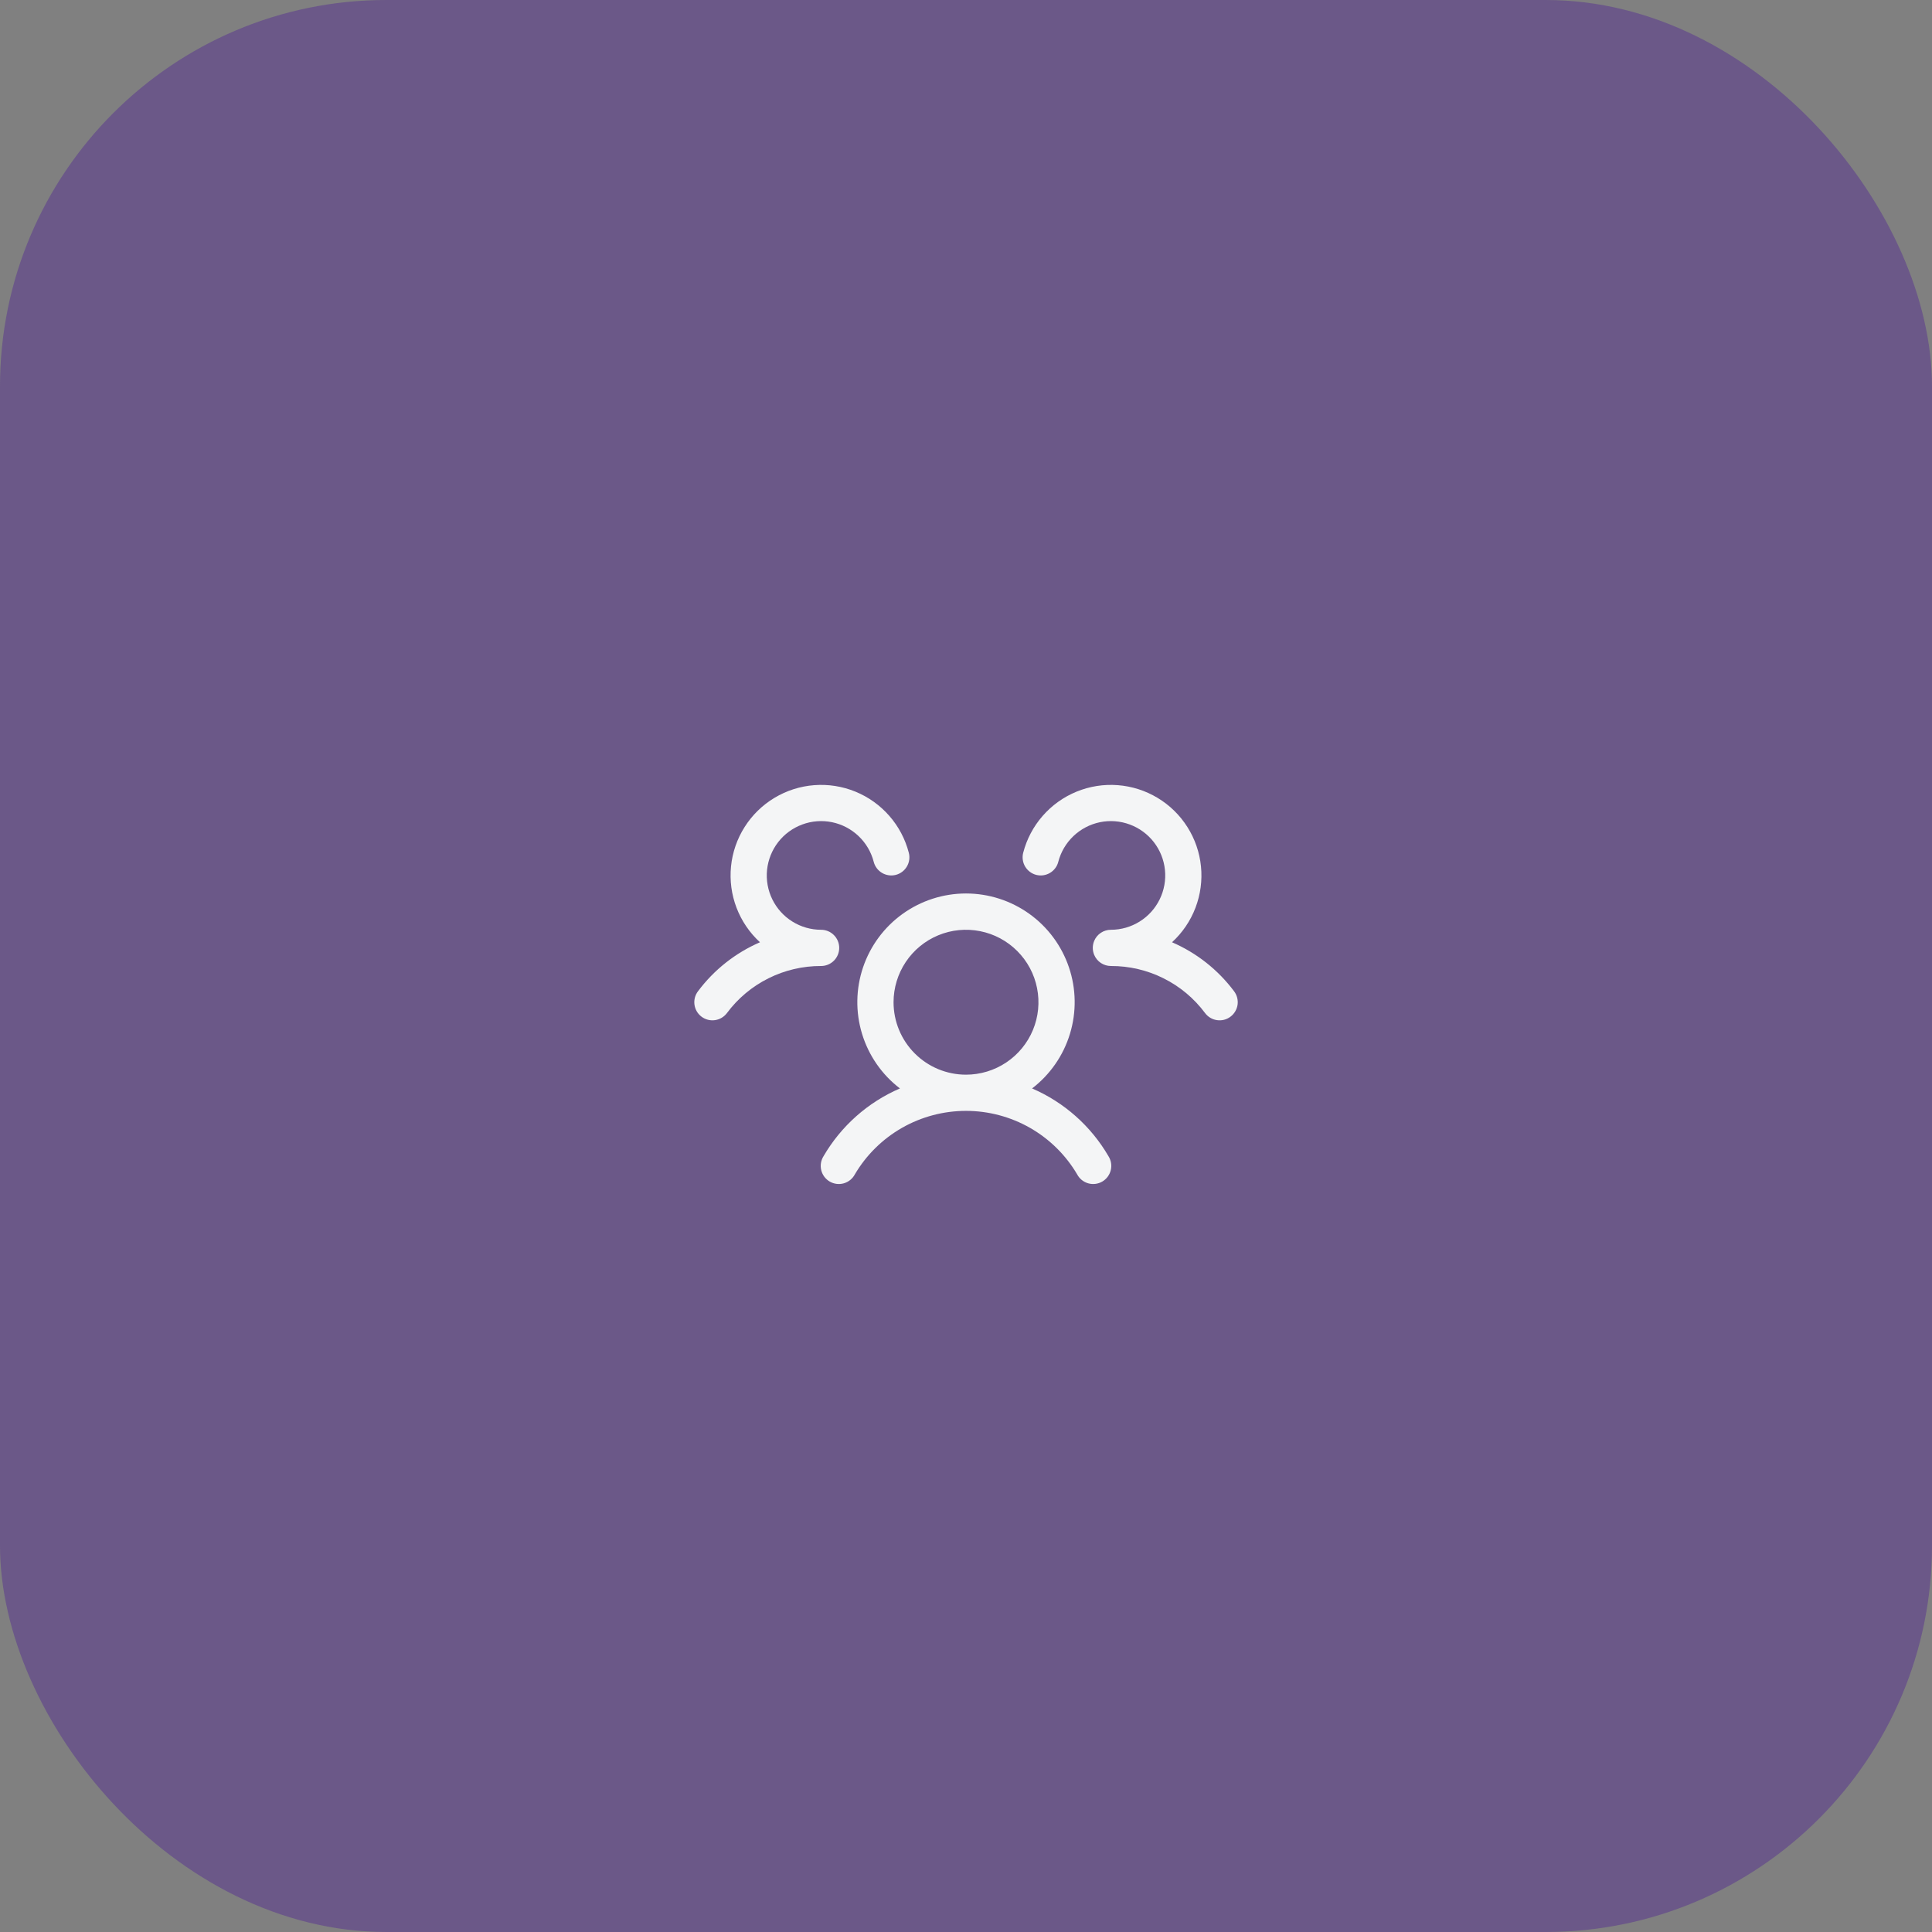 <svg width="80" height="80" viewBox="0 0 80 80" fill="none" xmlns="http://www.w3.org/2000/svg">
<rect x="0" y="0" width="80" height="80" fill="#808080" stroke="none"/>
<rect width="80" height="80" rx="16" fill="#4C1D95" fill-opacity="0.4"/>
<path d="M50.95 42.1C50.871 42.159 50.782 42.202 50.686 42.227C50.591 42.251 50.491 42.256 50.394 42.242C50.296 42.228 50.203 42.196 50.118 42.145C50.033 42.095 49.959 42.029 49.9 41.95C49.448 41.342 48.86 40.849 48.182 40.511C47.505 40.172 46.757 39.997 46 40C45.852 40 45.708 39.956 45.585 39.875C45.462 39.793 45.366 39.677 45.309 39.541C45.27 39.449 45.25 39.35 45.25 39.25C45.25 39.15 45.27 39.051 45.309 38.958C45.366 38.822 45.462 38.706 45.585 38.625C45.708 38.543 45.852 38.5 46 38.5C46.421 38.5 46.833 38.382 47.19 38.159C47.547 37.937 47.835 37.618 48.02 37.24C48.205 36.862 48.281 36.44 48.238 36.022C48.196 35.603 48.036 35.205 47.779 34.872C47.521 34.539 47.175 34.286 46.78 34.14C46.386 33.994 45.958 33.961 45.546 34.046C45.134 34.131 44.754 34.33 44.449 34.62C44.144 34.91 43.926 35.28 43.821 35.687C43.797 35.783 43.754 35.873 43.694 35.951C43.635 36.03 43.561 36.096 43.476 36.146C43.391 36.196 43.297 36.229 43.2 36.243C43.102 36.257 43.003 36.251 42.907 36.227C42.812 36.202 42.722 36.159 42.643 36.099C42.565 36.04 42.498 35.966 42.448 35.881C42.398 35.796 42.365 35.702 42.352 35.605C42.338 35.507 42.343 35.408 42.368 35.312C42.514 34.747 42.79 34.224 43.174 33.785C43.558 33.345 44.039 33.001 44.579 32.78C45.119 32.559 45.703 32.467 46.285 32.512C46.867 32.556 47.43 32.736 47.931 33.037C48.431 33.337 48.854 33.75 49.166 34.243C49.479 34.736 49.672 35.295 49.73 35.876C49.788 36.457 49.71 37.043 49.502 37.588C49.294 38.133 48.962 38.622 48.531 39.017C49.551 39.458 50.438 40.159 51.103 41.049C51.162 41.128 51.205 41.218 51.229 41.313C51.253 41.409 51.259 41.508 51.245 41.606C51.23 41.704 51.197 41.798 51.146 41.882C51.096 41.967 51.029 42.041 50.95 42.1ZM45.899 47.875C45.953 47.96 45.989 48.056 46.006 48.156C46.022 48.255 46.018 48.358 45.994 48.456C45.97 48.554 45.926 48.646 45.866 48.727C45.805 48.808 45.729 48.876 45.641 48.927C45.554 48.977 45.457 49.01 45.356 49.022C45.256 49.034 45.154 49.026 45.057 48.998C44.96 48.969 44.869 48.922 44.791 48.858C44.713 48.794 44.648 48.715 44.601 48.625C44.129 47.825 43.456 47.162 42.649 46.701C41.842 46.241 40.929 45.999 40 45.999C39.071 45.999 38.158 46.241 37.351 46.701C36.544 47.162 35.871 47.825 35.399 48.625C35.352 48.715 35.287 48.794 35.209 48.858C35.131 48.922 35.04 48.969 34.943 48.998C34.846 49.026 34.744 49.034 34.644 49.022C34.543 49.01 34.446 48.977 34.359 48.927C34.271 48.876 34.195 48.808 34.134 48.727C34.074 48.646 34.03 48.554 34.006 48.456C33.982 48.358 33.978 48.255 33.994 48.156C34.011 48.056 34.047 47.96 34.101 47.875C34.828 46.626 35.937 45.642 37.264 45.07C36.517 44.498 35.969 43.707 35.695 42.807C35.421 41.907 35.436 40.944 35.738 40.053C36.04 39.162 36.613 38.388 37.378 37.84C38.142 37.292 39.059 36.997 40 36.997C40.941 36.997 41.858 37.292 42.622 37.84C43.387 38.388 43.96 39.162 44.262 40.053C44.564 40.944 44.579 41.907 44.305 42.807C44.031 43.707 43.483 44.498 42.736 45.07C44.063 45.642 45.172 46.626 45.899 47.875ZM40 44.5C40.593 44.5 41.173 44.324 41.667 43.994C42.16 43.665 42.545 43.196 42.772 42.648C42.999 42.1 43.058 41.497 42.942 40.915C42.827 40.333 42.541 39.798 42.121 39.379C41.702 38.959 41.167 38.673 40.585 38.558C40.003 38.442 39.4 38.501 38.852 38.728C38.304 38.955 37.835 39.34 37.506 39.833C37.176 40.327 37 40.907 37 41.5C37 42.296 37.316 43.059 37.879 43.621C38.441 44.184 39.204 44.5 40 44.5ZM34.75 39.25C34.75 39.051 34.671 38.86 34.53 38.72C34.39 38.579 34.199 38.5 34 38.5C33.579 38.5 33.167 38.382 32.81 38.159C32.453 37.937 32.165 37.618 31.98 37.24C31.795 36.862 31.719 36.44 31.762 36.022C31.805 35.603 31.964 35.205 32.221 34.872C32.479 34.539 32.825 34.286 33.22 34.14C33.614 33.994 34.042 33.961 34.454 34.046C34.866 34.131 35.246 34.33 35.551 34.62C35.856 34.91 36.074 35.28 36.179 35.687C36.228 35.88 36.353 36.045 36.524 36.146C36.696 36.247 36.9 36.276 37.093 36.227C37.285 36.177 37.451 36.053 37.552 35.881C37.653 35.71 37.682 35.505 37.632 35.312C37.486 34.747 37.21 34.224 36.826 33.785C36.442 33.345 35.961 33.001 35.421 32.78C34.881 32.559 34.297 32.467 33.715 32.512C33.133 32.556 32.57 32.736 32.069 33.037C31.569 33.337 31.146 33.75 30.834 34.243C30.521 34.736 30.328 35.295 30.27 35.876C30.212 36.457 30.29 37.043 30.498 37.588C30.706 38.133 31.038 38.622 31.469 39.017C30.45 39.459 29.564 40.159 28.9 41.049C28.78 41.208 28.729 41.408 28.757 41.605C28.785 41.802 28.89 41.98 29.049 42.099C29.209 42.219 29.409 42.27 29.606 42.242C29.803 42.214 29.98 42.109 30.1 41.95C30.552 41.342 31.14 40.849 31.818 40.511C32.495 40.172 33.243 39.997 34 40C34.199 40 34.39 39.921 34.53 39.78C34.671 39.64 34.75 39.449 34.75 39.25Z" fill="#F4F5F6"/>
</svg>
